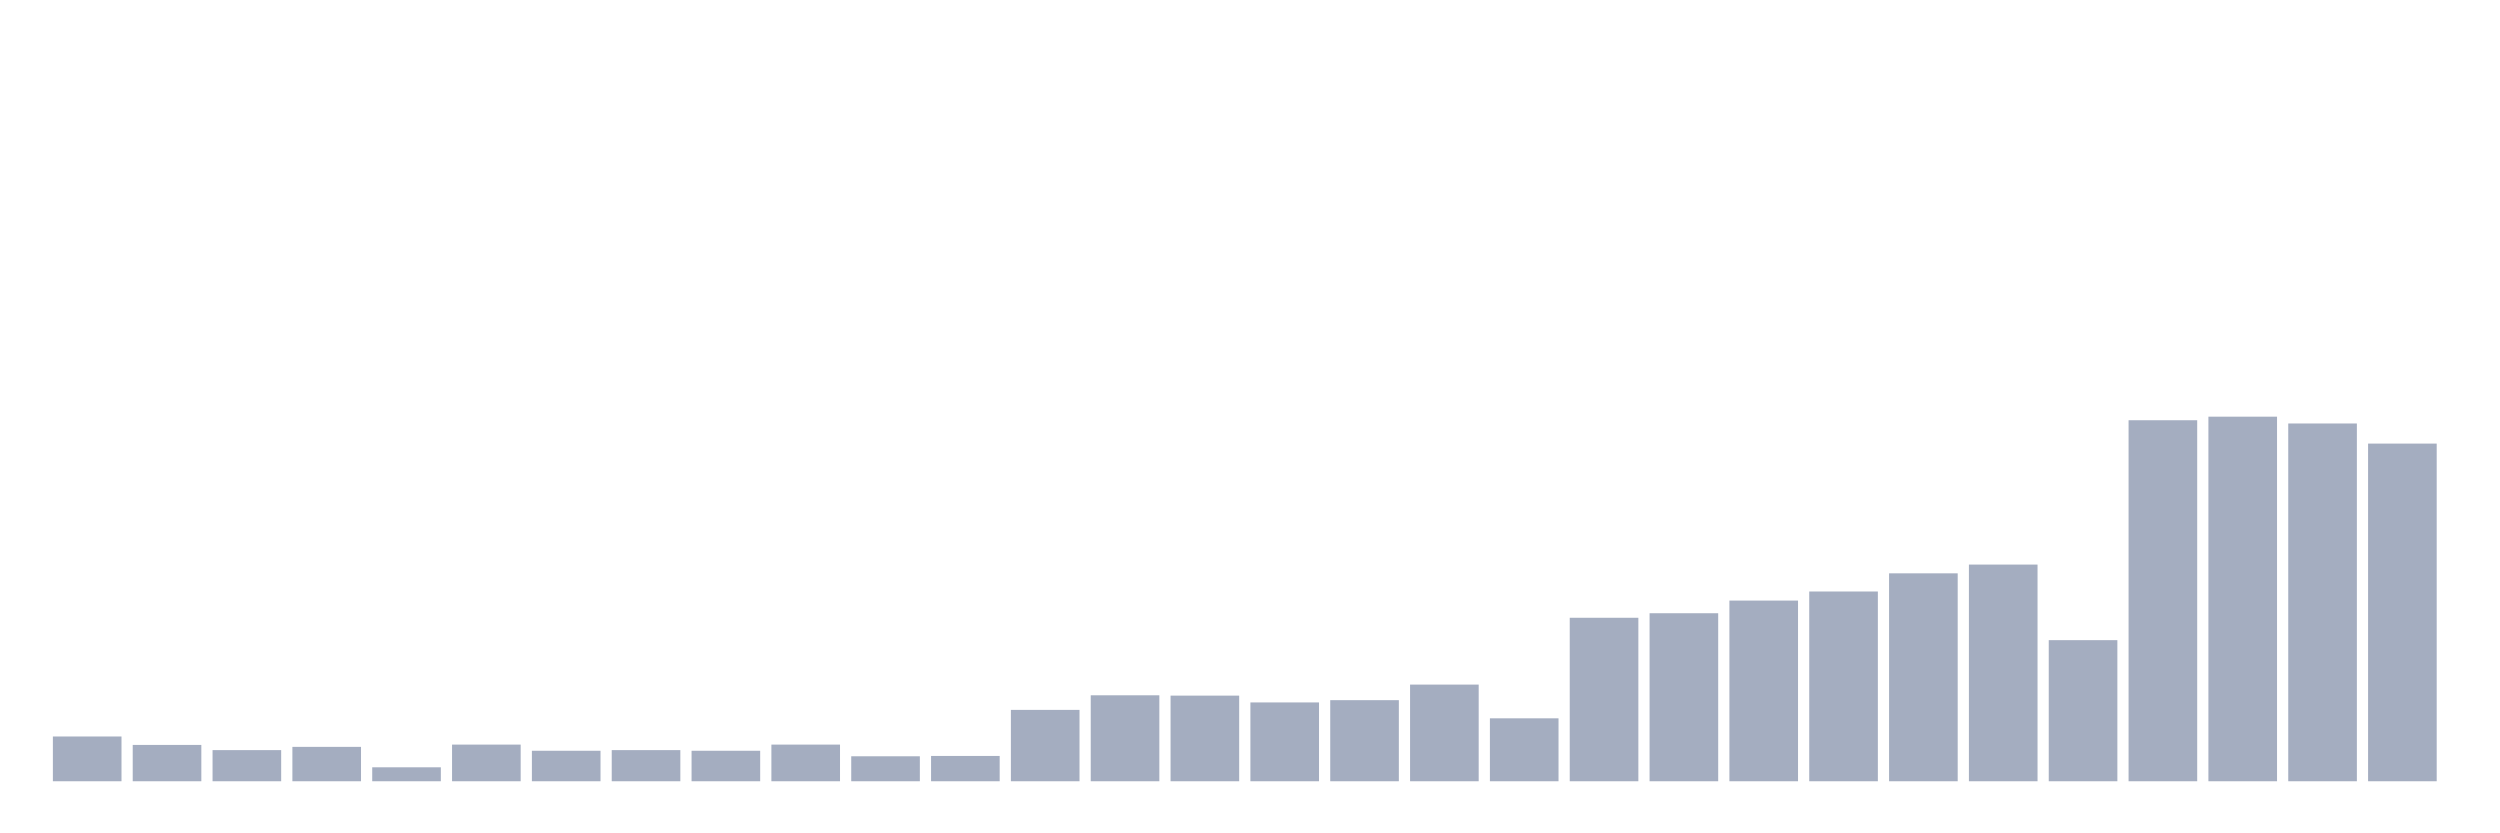 <svg xmlns="http://www.w3.org/2000/svg" viewBox="0 0 480 160"><g transform="translate(10,10)"><rect class="bar" x="0.153" width="13.175" y="131.406" height="8.594" fill="rgb(164,173,192)"></rect><rect class="bar" x="15.482" width="13.175" y="133.025" height="6.975" fill="rgb(164,173,192)"></rect><rect class="bar" x="30.81" width="13.175" y="134.021" height="5.979" fill="rgb(164,173,192)"></rect><rect class="bar" x="46.138" width="13.175" y="133.399" height="6.601" fill="rgb(164,173,192)"></rect><rect class="bar" x="61.466" width="13.175" y="137.322" height="2.678" fill="rgb(164,173,192)"></rect><rect class="bar" x="76.794" width="13.175" y="132.963" height="7.037" fill="rgb(164,173,192)"></rect><rect class="bar" x="92.123" width="13.175" y="134.146" height="5.854" fill="rgb(164,173,192)"></rect><rect class="bar" x="107.451" width="13.175" y="134.021" height="5.979" fill="rgb(164,173,192)"></rect><rect class="bar" x="122.779" width="13.175" y="134.146" height="5.854" fill="rgb(164,173,192)"></rect><rect class="bar" x="138.107" width="13.175" y="132.963" height="7.037" fill="rgb(164,173,192)"></rect><rect class="bar" x="153.436" width="13.175" y="135.205" height="4.795" fill="rgb(164,173,192)"></rect><rect class="bar" x="168.764" width="13.175" y="135.142" height="4.858" fill="rgb(164,173,192)"></rect><rect class="bar" x="184.092" width="13.175" y="126.299" height="13.701" fill="rgb(164,173,192)"></rect><rect class="bar" x="199.42" width="13.175" y="123.496" height="16.504" fill="rgb(164,173,192)"></rect><rect class="bar" x="214.748" width="13.175" y="123.559" height="16.441" fill="rgb(164,173,192)"></rect><rect class="bar" x="230.077" width="13.175" y="124.867" height="15.133" fill="rgb(164,173,192)"></rect><rect class="bar" x="245.405" width="13.175" y="124.431" height="15.569" fill="rgb(164,173,192)"></rect><rect class="bar" x="260.733" width="13.175" y="121.441" height="18.559" fill="rgb(164,173,192)"></rect><rect class="bar" x="276.061" width="13.175" y="127.918" height="12.082" fill="rgb(164,173,192)"></rect><rect class="bar" x="291.39" width="13.175" y="108.612" height="31.388" fill="rgb(164,173,192)"></rect><rect class="bar" x="306.718" width="13.175" y="107.74" height="32.26" fill="rgb(164,173,192)"></rect><rect class="bar" x="322.046" width="13.175" y="105.311" height="34.689" fill="rgb(164,173,192)"></rect><rect class="bar" x="337.374" width="13.175" y="103.568" height="36.432" fill="rgb(164,173,192)"></rect><rect class="bar" x="352.702" width="13.175" y="100.08" height="39.92" fill="rgb(164,173,192)"></rect><rect class="bar" x="368.031" width="13.175" y="98.399" height="41.601" fill="rgb(164,173,192)"></rect><rect class="bar" x="383.359" width="13.175" y="112.909" height="27.091" fill="rgb(164,173,192)"></rect><rect class="bar" x="398.687" width="13.175" y="70.685" height="69.315" fill="rgb(164,173,192)"></rect><rect class="bar" x="414.015" width="13.175" y="70" height="70" fill="rgb(164,173,192)"></rect><rect class="bar" x="429.344" width="13.175" y="71.308" height="68.692" fill="rgb(164,173,192)"></rect><rect class="bar" x="444.672" width="13.175" y="75.169" height="64.831" fill="rgb(164,173,192)"></rect></g></svg>
